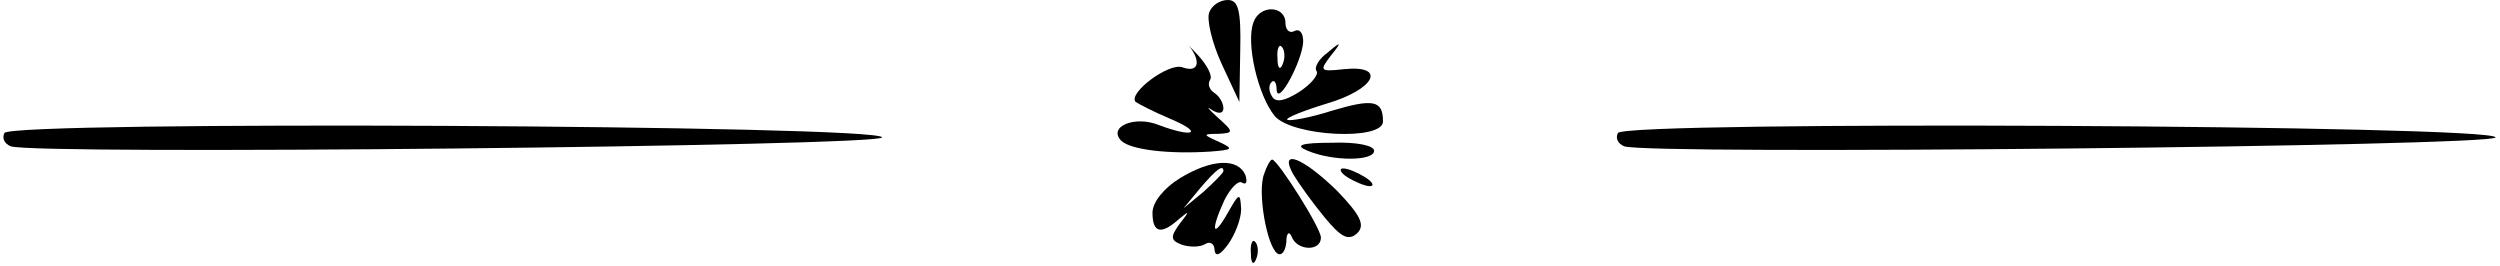 <?xml version="1.0" standalone="no"?>
<!DOCTYPE svg PUBLIC "-//W3C//DTD SVG 20010904//EN"
 "http://www.w3.org/TR/2001/REC-SVG-20010904/DTD/svg10.dtd">
<svg version="1.0" xmlns="http://www.w3.org/2000/svg"
 width="282pt" height="30pt" viewBox="0 0 282 30"
 preserveAspectRatio="xMidYMid meet">

<g transform="translate(0,30) scale(0.1,-0.1)"
fill="#000000" stroke="none">
<path d="M1364 286 c-3 -8 3 -34 14 -58 l20 -43 1 58 c1 45 -2 57 -14 57 -9 0
-18 -6 -21 -14z"/>
<path d="M1414 275 c-9 -23 5 -83 24 -106 20 -23 122 -28 122 -6 0 24 -11 26
-58 12 -25 -8 -48 -12 -50 -10 -2 2 18 10 44 18 55 16 69 44 20 39 -27 -3 -28
-2 -15 15 13 16 12 17 -3 4 -10 -7 -16 -17 -13 -21 3 -4 -6 -15 -20 -24 -16
-10 -26 -12 -30 -5 -4 6 -4 13 -1 16 3 4 6 0 6 -8 1 -20 29 32 30 54 0 10 -4
15 -10 12 -5 -3 -10 1 -10 9 0 20 -29 21 -36 1z m33 -47 c-3 -8 -6 -5 -6 6 -1
11 2 17 5 13 3 -3 4 -12 1 -19z"/>
<path d="M1343 246 c12 -17 8 -28 -9 -22 -15 6 -62 -29 -53 -39 3 -2 20 -11
39 -19 38 -16 27 -22 -13 -7 -27 11 -58 -2 -42 -18 11 -10 53 -15 100 -12 26
2 27 3 10 11 -18 8 -19 9 -1 9 18 1 18 2 -1 19 -10 9 -13 13 -6 8 8 -5 13 -4
13 2 0 6 -5 14 -10 17 -6 4 -8 10 -5 15 3 4 -3 16 -13 27 -9 10 -14 14 -9 9z"/>
<path d="M5 150 c-3 -6 0 -12 7 -15 26 -10 983 0 983 10 0 14 -981 19 -990 5z"/>
<path d="M1825 150 c-3 -6 0 -12 7 -15 26 -10 983 0 983 10 0 14 -981 19 -990
5z"/>
<path d="M1475 130 c28 -12 75 -12 75 0 0 6 -21 10 -47 9 -36 0 -43 -3 -28 -9z"/>
<path d="M1331 99 c-18 -11 -31 -27 -31 -39 0 -23 10 -25 30 -7 12 10 12 9 1
-5 -11 -15 -11 -19 2 -24 9 -3 21 -3 27 1 5 3 10 0 10 -7 1 -8 6 -6 15 6 8 11
15 29 15 40 -1 19 -2 19 -15 -4 -17 -30 -20 -21 -4 14 7 14 16 23 20 20 5 -3
6 1 4 8 -8 20 -38 19 -74 -3z m49 8 c0 -2 -10 -12 -22 -23 l-23 -19 19 23 c18
21 26 27 26 19z"/>
<path d="M1426 104 c-8 -20 3 -82 15 -90 5 -3 9 3 10 13 0 10 3 13 6 6 6 -16
33 -17 33 -1 0 11 -49 88 -55 88 -2 0 -6 -7 -9 -16z"/>
<path d="M1459 103 c6 -10 21 -31 35 -48 19 -23 27 -27 37 -18 9 9 4 20 -23
48 -39 38 -66 48 -49 18z"/>
<path d="M1520 100 c8 -5 20 -10 25 -10 6 0 3 5 -5 10 -8 5 -19 10 -25 10 -5
0 -3 -5 5 -10z"/>
<path d="M1411 14 c0 -11 3 -14 6 -6 3 7 2 16 -1 19 -3 4 -6 -2 -5 -13z"/>
</g>
</svg>
